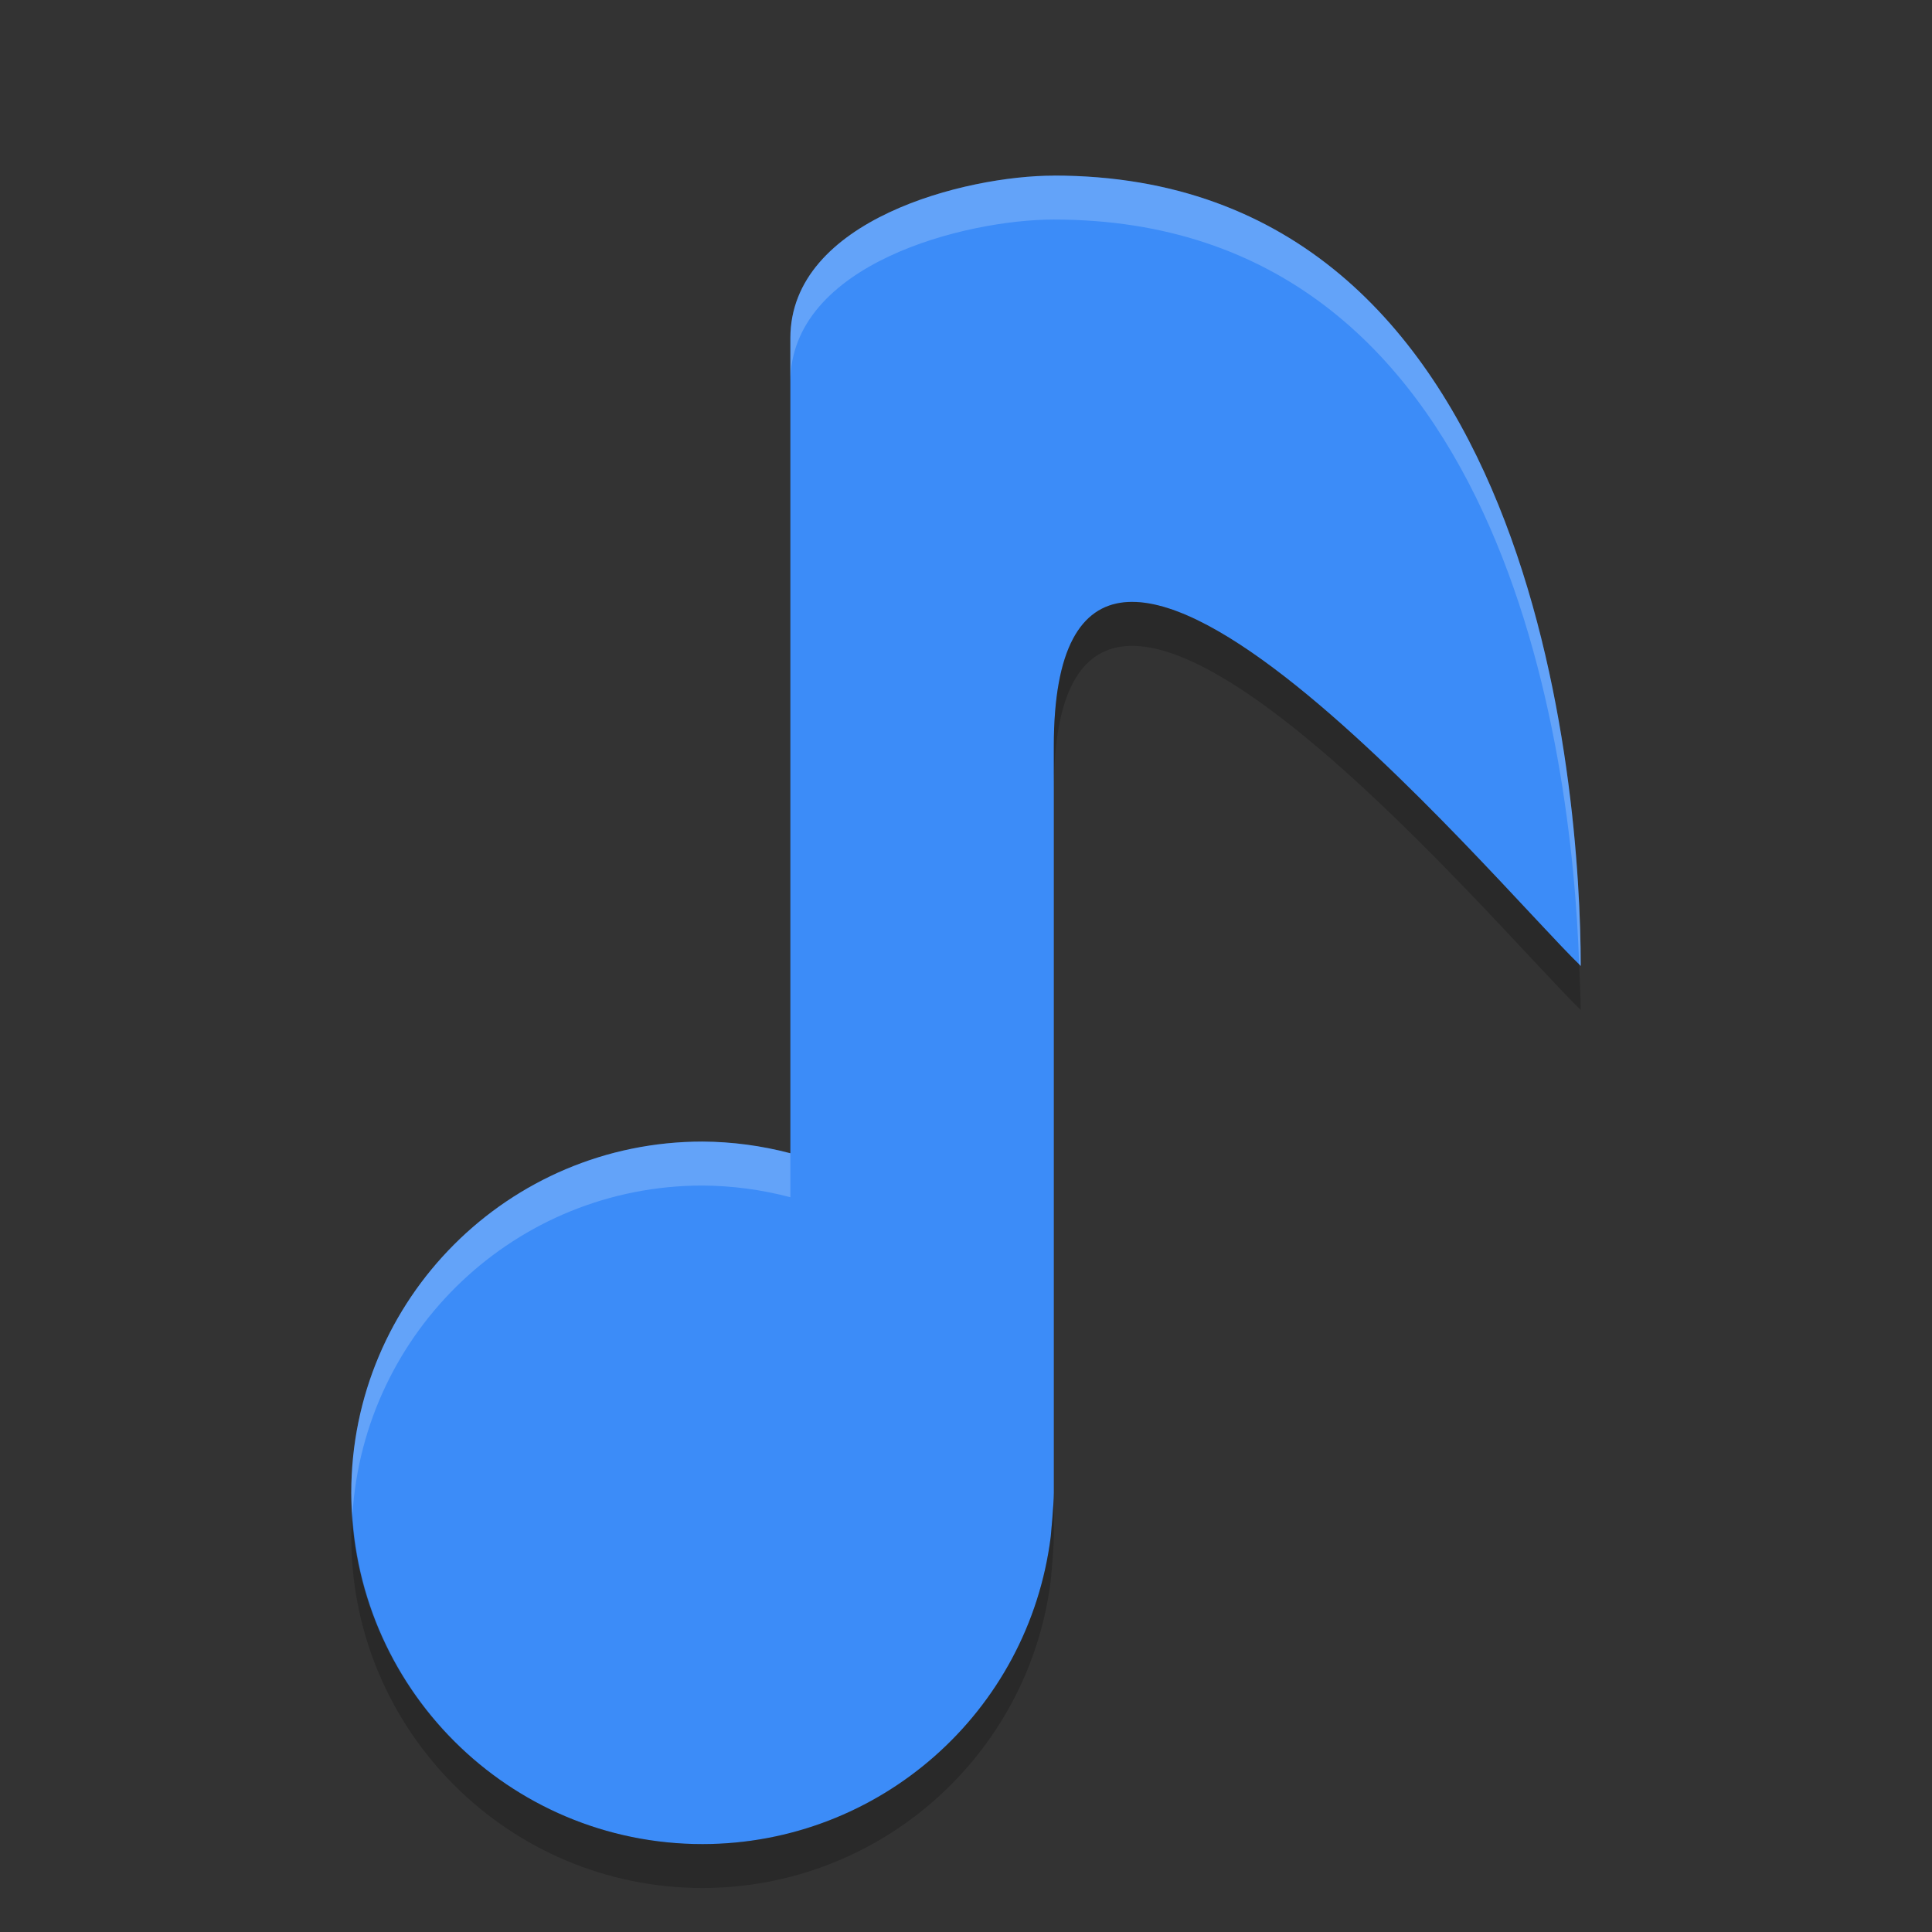 <?xml version="1.0" encoding="UTF-8" standalone="no"?>
<svg id="svg2817" xmlns:rdf="http://www.w3.org/1999/02/22-rdf-syntax-ns#" xmlns="http://www.w3.org/2000/svg" height="22" width="22" version="1.0" xmlns:cc="http://creativecommons.org/ns#" xmlns:dc="http://purl.org/dc/elements/1.1/">
    <rect width="100%" height="100%" fill="#333333" stroke="none"/>
    <path id="path4486" fill="#3c8cf8" d="m12 2c-1 0-3 0.5-3 1.851v9.281c-0.327-0.086-0.662-0.131-1-0.133-2.209 0-4 1.791-4 4 0 2.209 1.791 4 4 4 2.014-0.002 3.713-1.501 3.965-3.5 0 0 0.035-0.364 0.035-0.5v-8.5c0-4.5 5.019 1.555 6 2.5 0-2-0.5-9-6-9z"/>
    <path id="path4496" opacity=".2" fill="#fff" d="m12 2c-1 0-3 0.5-3 1.851v0.5c0-1.352 2-1.851 3-1.851 5.129 0 5.901 6.038 5.982 8.482 0.003 0.003 0.015 0.015 0.018 0.018 0-2-0.5-9-6-9zm-4 11c-2.209 0-4 1.791-4 4 0 0.084 0.008 0.167 0.013 0.25 0.13-2.092 1.863-3.75 3.987-3.75 0.338 0.002 0.674 0.047 1 0.133v-0.5c-0.327-0.086-0.662-0.131-1-0.133z"/>
    <path id="path4501" opacity=".2" d="m12.8 6.859c-0.486 0.051-0.8 0.515-0.8 1.641v0.5c0-4.5 5.019 1.555 6 2.5 0-0.135-0.012-0.342-0.018-0.519-0.752-0.73-3.731-4.272-5.182-4.122zm-0.8 10.14c0 0.136-0.035 0.5-0.035 0.5-0.252 1.998-1.95 3.498-3.965 3.5-2.125 0-3.858-1.658-3.987-3.75-0.005 0.083-0.013 0.166-0.013 0.25 0 2.209 1.791 4 4 4 2.014-0.002 3.713-1.501 3.965-3.5 0 0 0.035-0.364 0.035-0.5v-0.5z"/>
</svg>
